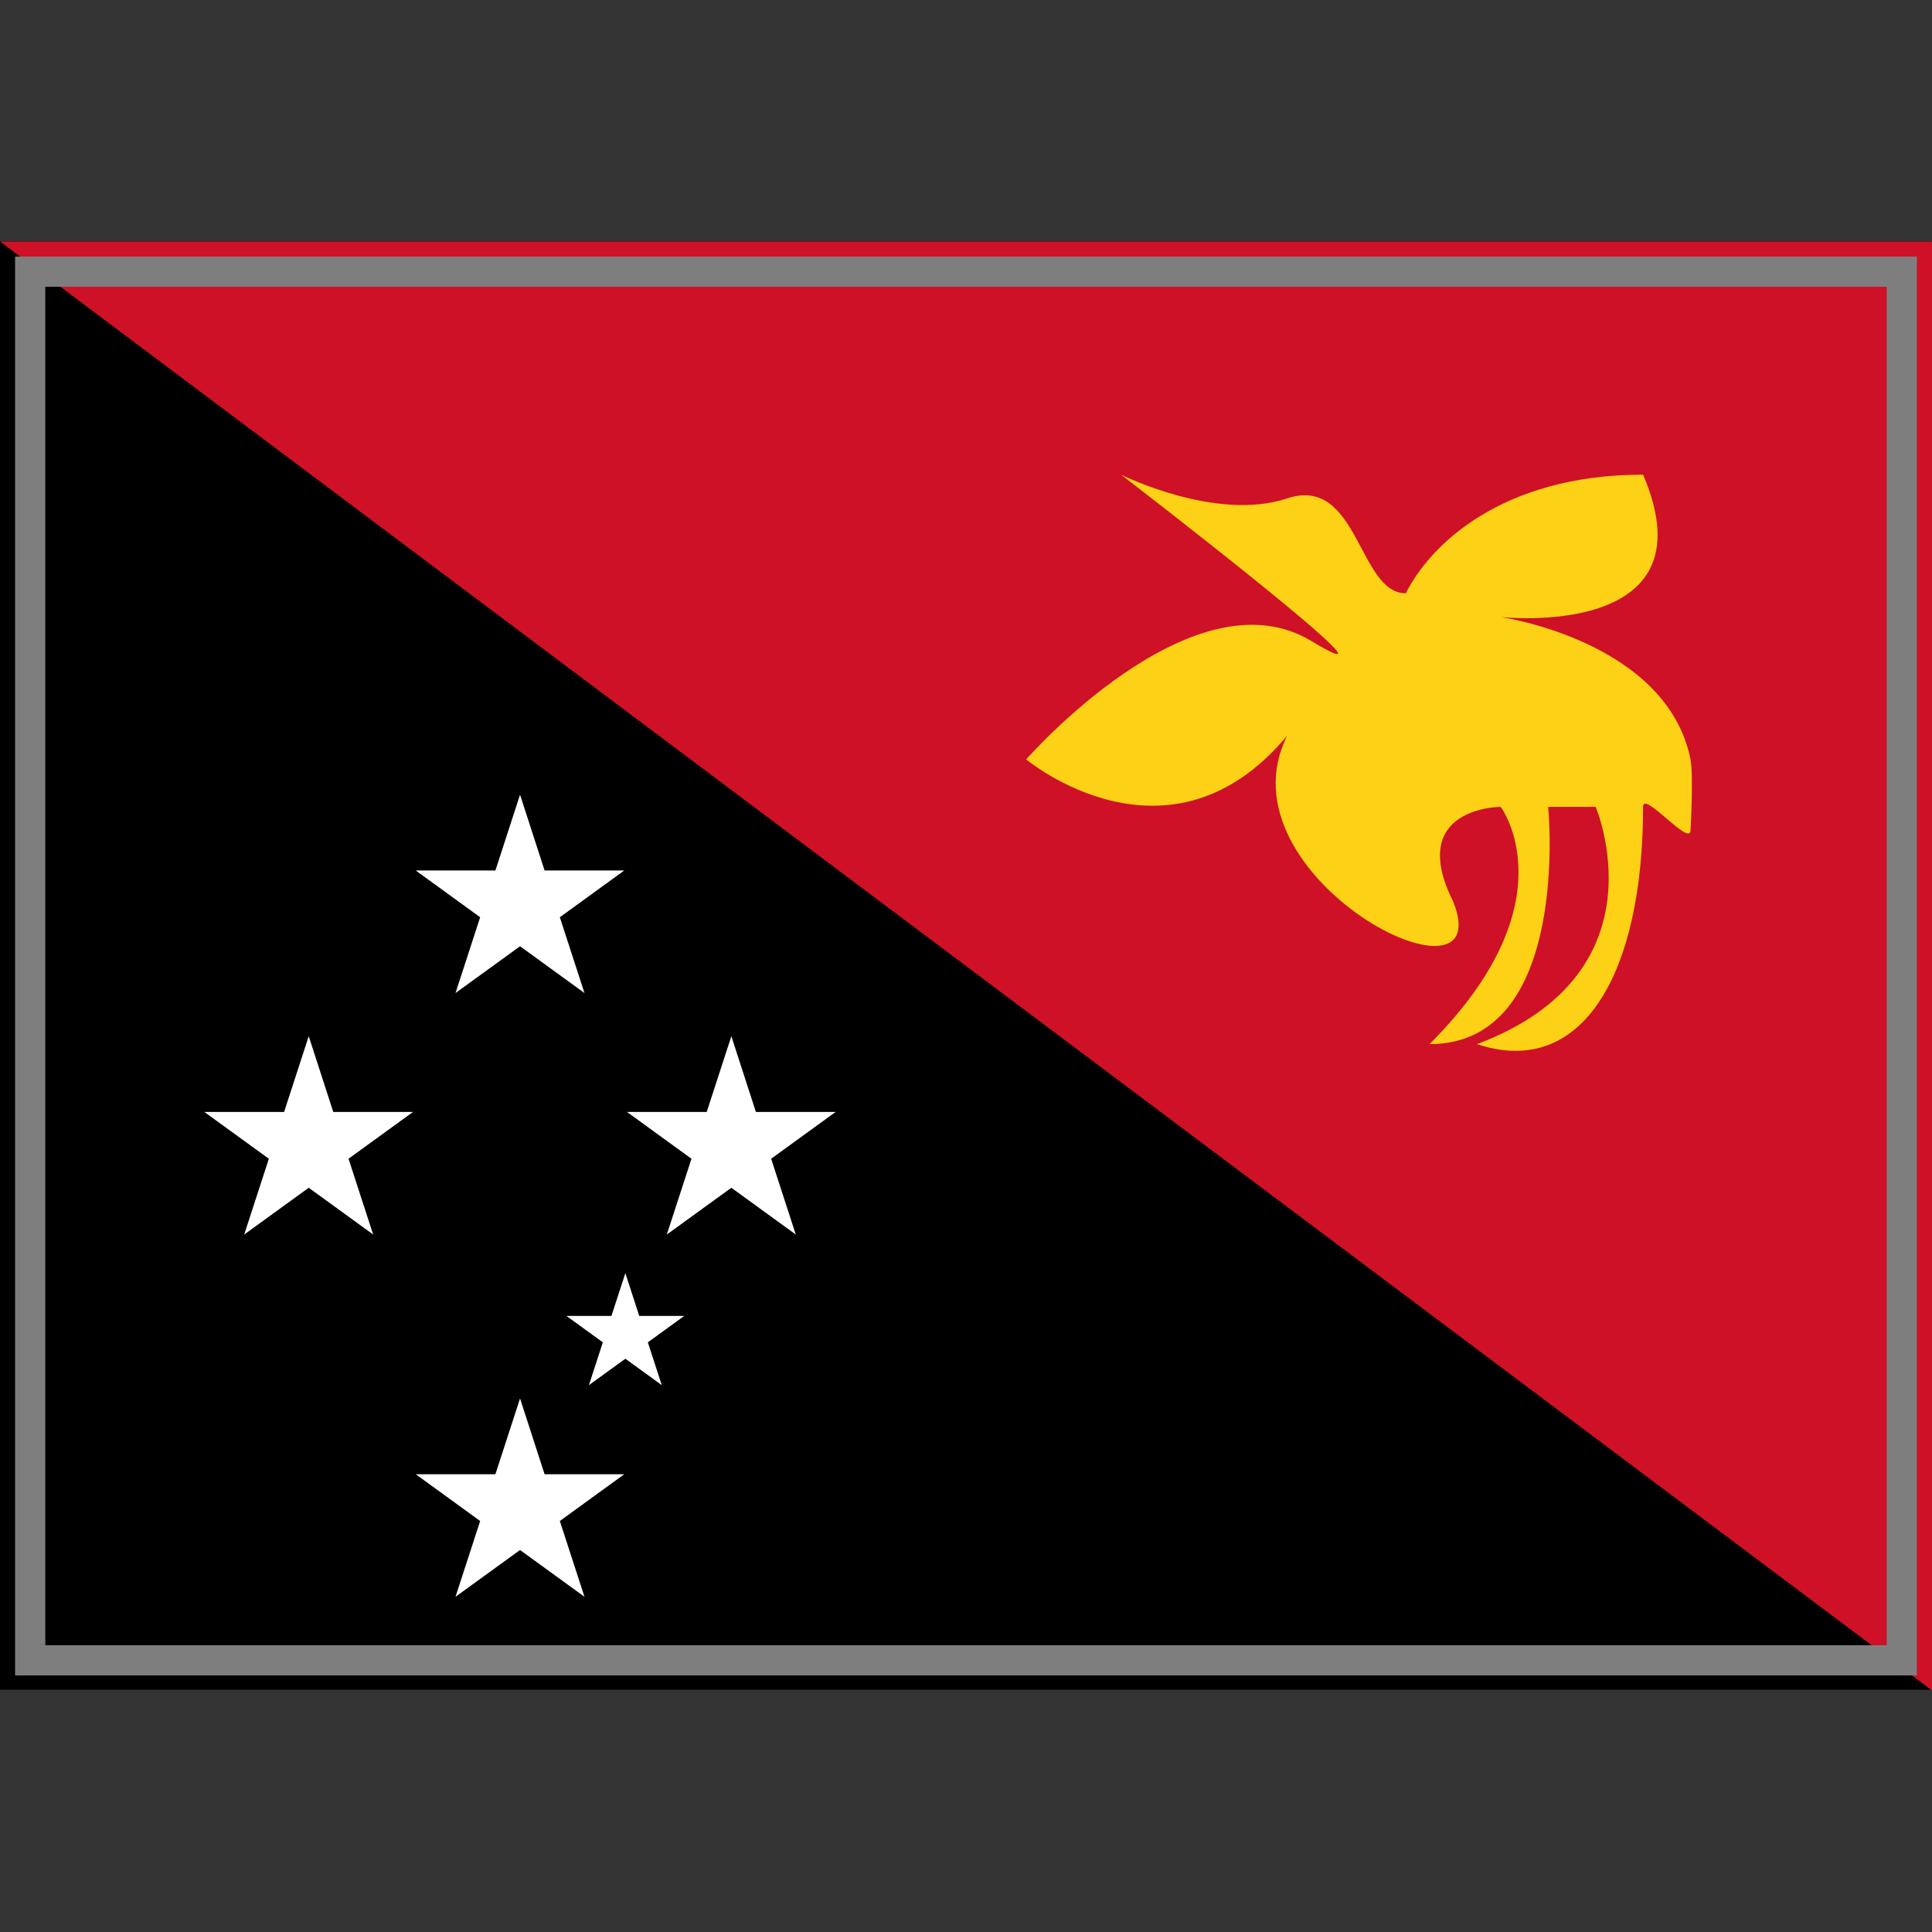 <?xml version="1.0" encoding="UTF-8" standalone="yes"?>
<svg version="1.1" width="64" height="64" color-interpolation="linearRGB"
     xmlns:svg="http://www.w3.org/2000/svg" xmlns="http://www.w3.org/2000/svg">
 <rect width="100%" height="100%" fill="#333333" stroke="none"/>
 <g>
  <path style="fill:#000000"
        d="M1 9H63V55H1V9z"
        transform="matrix(1.032,0,0,1.043,-1.032,-1.391)"
  />
  <path style="fill:#ce1126"
        d="M0 8L64 56V8H0z"
  />
  <path style="fill:none; stroke:#7e7e7e; stroke-width:1"
        d="M1 9H63V55H1V9z"
  />
  <path style="fill:#ffffff"
        d="M36.78 29.48H45.35L48 21.33L50.64 29.48H59.21L52.28 34.51L54.93 42.66L48 37.63L41.06 42.66L43.71 34.51L36.78 29.48z"
        transform="matrix(0.308,0,0,0.308,2.443,19.756)"
  />
  <path style="fill:#ffffff"
        d="M36.78 29.48H45.35L48 21.33L50.64 29.48H59.21L52.28 34.51L54.93 42.66L48 37.63L41.06 42.66L43.71 34.51L36.78 29.48z"
        transform="matrix(0.308,0,0,0.308,-4.557,27.756)"
  />
  <path style="fill:#ffffff"
        d="M36.78 29.48H45.35L48 21.33L50.64 29.48H59.21L52.28 34.51L54.93 42.66L48 37.63L41.06 42.66L43.71 34.51L36.78 29.48z"
        transform="matrix(0.308,0,0,0.308,9.443,27.756)"
  />
  <path style="fill:#ffffff"
        d="M36.78 29.48H45.35L48 21.33L50.64 29.48H59.21L52.28 34.51L54.93 42.66L48 37.63L41.06 42.66L43.71 34.51L36.78 29.48z"
        transform="matrix(0.308,0,0,0.308,2.443,39.756)"
  />
  <path style="fill:#ffffff"
        d="M36.78 29.48H45.35L48 21.33L50.64 29.48H59.21L52.28 34.51L54.93 42.66L48 37.63L41.06 42.66L43.71 34.51L36.78 29.48z"
        transform="matrix(0.174,0,0,0.174,12.364,38.462)"
  />
  <path style="fill:#fcd116"
        d="M31 29C31 29 38 21 43 24C48 27 35 17 35 17C35 17 39 19 42 18C45 17 45 22 47 22C48 20 51 17 57 17C60 24 51 23 51 23C51 23 57.99 24 59 29C59.13 29.68 59 31.99 59 32C58.96 32.68 57 30.29 57 31C57 38 54.46 42.48 50 41C58 38 55 31 55 31H53C53 31 54 41 48 41C54 35 51 31 51 31C51 31 47 31 49 35C51 40 39 34 42 28C37 34 31 29 31 29z"
        transform="matrix(0.786,0,0,0.786,9.627,2.362)"
  />
 </g>
</svg>
